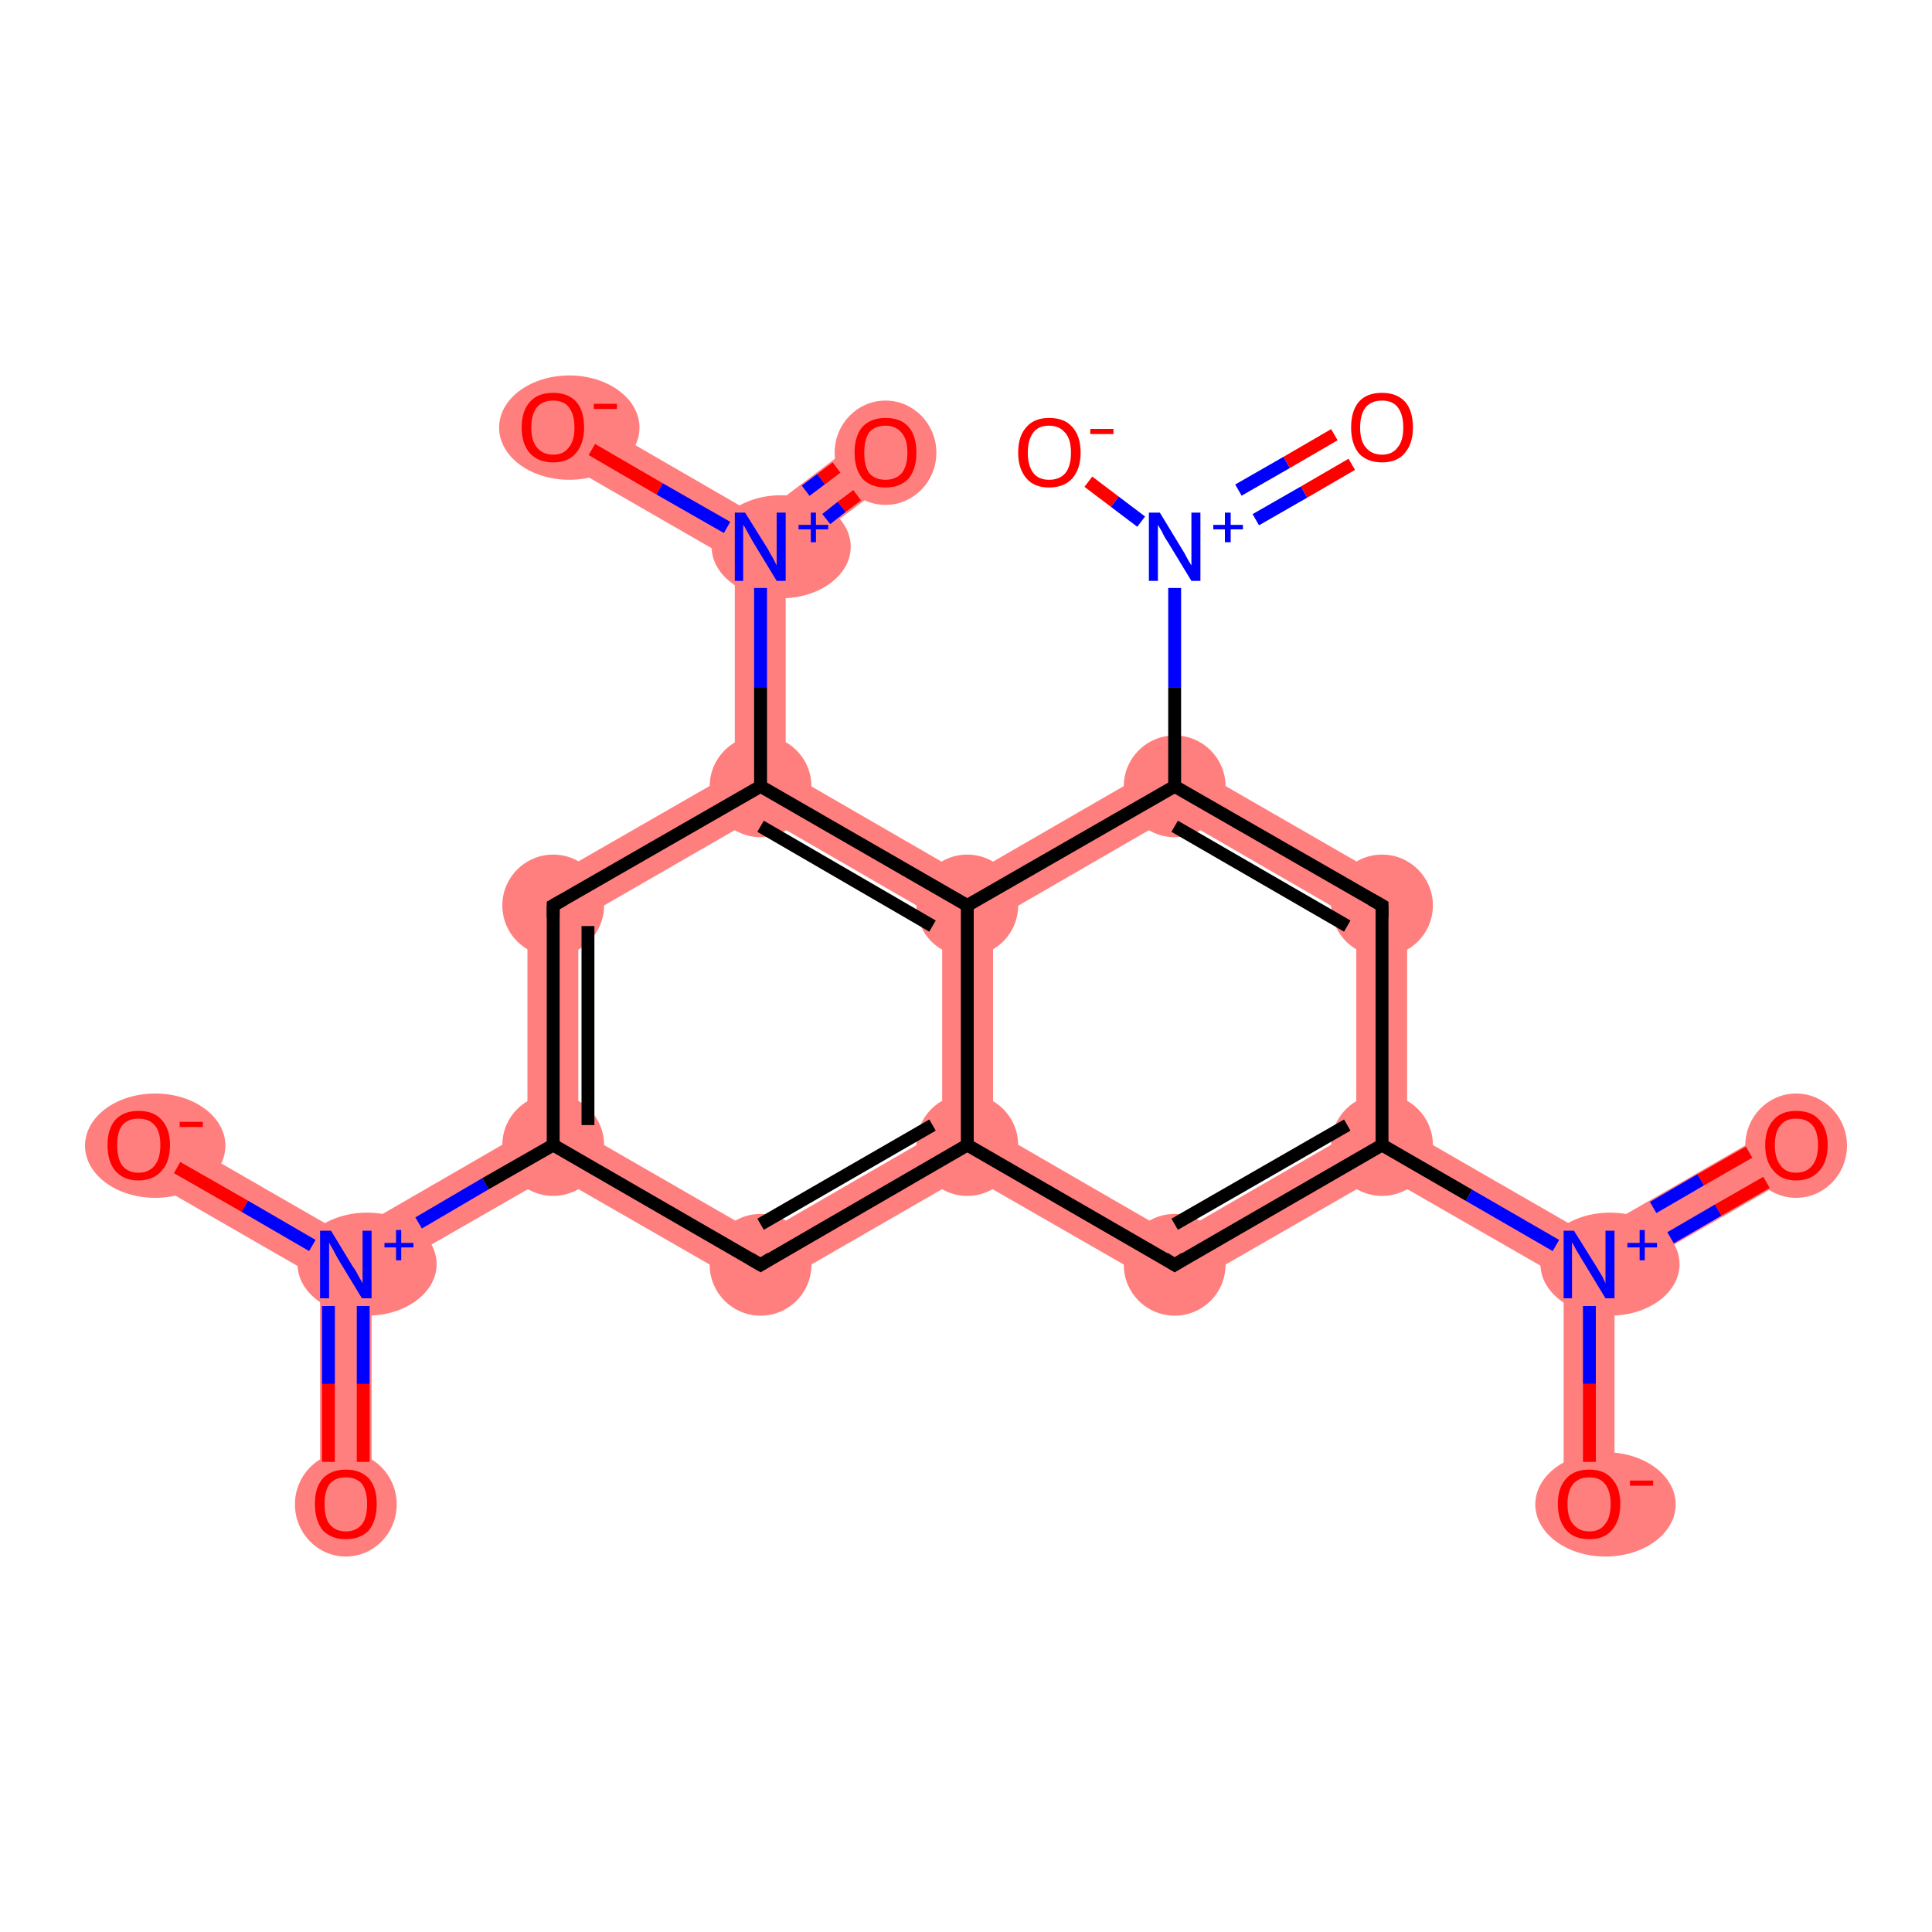 <?xml version='1.0' encoding='iso-8859-1'?>
<svg version='1.1' baseProfile='full'
              xmlns='http://www.w3.org/2000/svg'
                      xmlns:rdkit='http://www.rdkit.org/xml'
                      xmlns:xlink='http://www.w3.org/1999/xlink'
                  xml:space='preserve'
width='300px' height='300px' viewBox='0 0 300 300'>
<!-- END OF HEADER -->
<rect style='opacity:1.0;fill:#FFFFFF;stroke:none' width='300.0' height='300.0' x='0.0' y='0.0'> </rect>
<path class='bond-0 atom-0 atom-1' d='M 53.7,196.4 L 57.7,198.6 L 57.7,233.5 L 49.7,233.5 L 49.7,198.6 Z' style='fill:#FF7F7F;fill-rule:evenodd;fill-opacity:1;stroke:#FF7F7F;stroke-width:0.0px;stroke-linecap:butt;stroke-linejoin:miter;stroke-opacity:1;' />
<path class='bond-1 atom-1 atom-2' d='M 23.5,174.4 L 53.7,191.8 L 53.7,196.4 L 49.7,198.6 L 19.5,181.2 Z' style='fill:#FF7F7F;fill-rule:evenodd;fill-opacity:1;stroke:#FF7F7F;stroke-width:0.0px;stroke-linecap:butt;stroke-linejoin:miter;stroke-opacity:1;' />
<path class='bond-2 atom-1 atom-3' d='M 81.9,175.5 L 85.9,177.8 L 85.9,182.4 L 57.7,198.6 L 53.7,196.4 L 53.7,191.8 Z' style='fill:#FF7F7F;fill-rule:evenodd;fill-opacity:1;stroke:#FF7F7F;stroke-width:0.0px;stroke-linecap:butt;stroke-linejoin:miter;stroke-opacity:1;' />
<path class='bond-3 atom-3 atom-4' d='M 81.9,138.3 L 89.8,142.9 L 89.8,175.5 L 85.9,177.8 L 81.9,175.5 Z' style='fill:#FF7F7F;fill-rule:evenodd;fill-opacity:1;stroke:#FF7F7F;stroke-width:0.0px;stroke-linecap:butt;stroke-linejoin:miter;stroke-opacity:1;' />
<path class='bond-21 atom-3 atom-21' d='M 89.8,175.5 L 118.1,191.8 L 118.1,200.9 L 85.9,182.4 L 85.9,177.8 Z' style='fill:#FF7F7F;fill-rule:evenodd;fill-opacity:1;stroke:#FF7F7F;stroke-width:0.0px;stroke-linecap:butt;stroke-linejoin:miter;stroke-opacity:1;' />
<path class='bond-4 atom-4 atom-5' d='M 114.1,119.8 L 118.1,122.1 L 118.1,126.6 L 89.8,142.9 L 81.9,138.3 Z' style='fill:#FF7F7F;fill-rule:evenodd;fill-opacity:1;stroke:#FF7F7F;stroke-width:0.0px;stroke-linecap:butt;stroke-linejoin:miter;stroke-opacity:1;' />
<path class='bond-5 atom-5 atom-6' d='M 118.1,84.9 L 122.0,86.9 L 122.0,119.8 L 118.1,122.1 L 114.1,119.8 L 114.1,87.2 Z' style='fill:#FF7F7F;fill-rule:evenodd;fill-opacity:1;stroke:#FF7F7F;stroke-width:0.0px;stroke-linecap:butt;stroke-linejoin:miter;stroke-opacity:1;' />
<path class='bond-8 atom-5 atom-9' d='M 122.0,119.8 L 150.2,136.1 L 150.2,140.6 L 146.3,142.9 L 118.1,126.6 L 118.1,122.1 Z' style='fill:#FF7F7F;fill-rule:evenodd;fill-opacity:1;stroke:#FF7F7F;stroke-width:0.0px;stroke-linecap:butt;stroke-linejoin:miter;stroke-opacity:1;' />
<path class='bond-6 atom-6 atom-7' d='M 135.1,67.1 L 139.9,73.4 L 122.0,86.9 L 118.1,84.9 L 117.8,80.2 Z' style='fill:#FF7F7F;fill-rule:evenodd;fill-opacity:1;stroke:#FF7F7F;stroke-width:0.0px;stroke-linecap:butt;stroke-linejoin:miter;stroke-opacity:1;' />
<path class='bond-7 atom-6 atom-8' d='M 87.9,62.9 L 117.8,80.2 L 118.1,84.9 L 114.1,87.2 L 83.9,69.8 Z' style='fill:#FF7F7F;fill-rule:evenodd;fill-opacity:1;stroke:#FF7F7F;stroke-width:0.0px;stroke-linecap:butt;stroke-linejoin:miter;stroke-opacity:1;' />
<path class='bond-9 atom-9 atom-10' d='M 182.4,117.5 L 182.4,126.6 L 154.2,142.9 L 150.2,140.6 L 150.2,136.1 Z' style='fill:#FF7F7F;fill-rule:evenodd;fill-opacity:1;stroke:#FF7F7F;stroke-width:0.0px;stroke-linecap:butt;stroke-linejoin:miter;stroke-opacity:1;' />
<path class='bond-22 atom-9 atom-20' d='M 150.2,140.6 L 154.2,142.9 L 154.2,175.5 L 150.2,177.8 L 146.3,175.5 L 146.3,142.9 Z' style='fill:#FF7F7F;fill-rule:evenodd;fill-opacity:1;stroke:#FF7F7F;stroke-width:0.0px;stroke-linecap:butt;stroke-linejoin:miter;stroke-opacity:1;' />
<path class='bond-13 atom-10 atom-14' d='M 182.4,117.5 L 218.5,138.3 L 210.6,142.9 L 182.4,126.6 Z' style='fill:#FF7F7F;fill-rule:evenodd;fill-opacity:1;stroke:#FF7F7F;stroke-width:0.0px;stroke-linecap:butt;stroke-linejoin:miter;stroke-opacity:1;' />
<path class='bond-14 atom-14 atom-15' d='M 218.5,138.3 L 218.5,175.5 L 214.6,177.8 L 210.6,175.5 L 210.6,142.9 Z' style='fill:#FF7F7F;fill-rule:evenodd;fill-opacity:1;stroke:#FF7F7F;stroke-width:0.0px;stroke-linecap:butt;stroke-linejoin:miter;stroke-opacity:1;' />
<path class='bond-15 atom-15 atom-16' d='M 218.5,175.5 L 246.8,191.8 L 246.8,196.4 L 242.8,198.6 L 214.6,182.4 L 214.6,177.8 Z' style='fill:#FF7F7F;fill-rule:evenodd;fill-opacity:1;stroke:#FF7F7F;stroke-width:0.0px;stroke-linecap:butt;stroke-linejoin:miter;stroke-opacity:1;' />
<path class='bond-18 atom-15 atom-19' d='M 210.6,175.5 L 214.6,177.8 L 214.6,182.4 L 182.4,200.9 L 182.4,191.8 Z' style='fill:#FF7F7F;fill-rule:evenodd;fill-opacity:1;stroke:#FF7F7F;stroke-width:0.0px;stroke-linecap:butt;stroke-linejoin:miter;stroke-opacity:1;' />
<path class='bond-16 atom-16 atom-17' d='M 277.0,174.4 L 280.9,181.2 L 250.7,198.6 L 246.8,196.4 L 246.8,191.8 Z' style='fill:#FF7F7F;fill-rule:evenodd;fill-opacity:1;stroke:#FF7F7F;stroke-width:0.0px;stroke-linecap:butt;stroke-linejoin:miter;stroke-opacity:1;' />
<path class='bond-17 atom-16 atom-18' d='M 246.8,196.4 L 250.7,198.6 L 250.7,233.5 L 242.8,233.5 L 242.8,198.6 Z' style='fill:#FF7F7F;fill-rule:evenodd;fill-opacity:1;stroke:#FF7F7F;stroke-width:0.0px;stroke-linecap:butt;stroke-linejoin:miter;stroke-opacity:1;' />
<path class='bond-19 atom-19 atom-20' d='M 154.2,175.5 L 182.4,191.8 L 182.4,200.9 L 150.2,182.4 L 150.2,177.8 Z' style='fill:#FF7F7F;fill-rule:evenodd;fill-opacity:1;stroke:#FF7F7F;stroke-width:0.0px;stroke-linecap:butt;stroke-linejoin:miter;stroke-opacity:1;' />
<path class='bond-20 atom-20 atom-21' d='M 146.3,175.5 L 150.2,177.8 L 150.2,182.4 L 118.1,200.9 L 118.1,191.8 Z' style='fill:#FF7F7F;fill-rule:evenodd;fill-opacity:1;stroke:#FF7F7F;stroke-width:0.0px;stroke-linecap:butt;stroke-linejoin:miter;stroke-opacity:1;' />
<ellipse cx='53.7' cy='233.6' rx='7.4' ry='7.6' class='atom-0'  style='fill:#FF7F7F;fill-rule:evenodd;stroke:#FF7F7F;stroke-width:1.0px;stroke-linecap:butt;stroke-linejoin:miter;stroke-opacity:1' />
<ellipse cx='57.0' cy='196.3' rx='10.3' ry='7.5' class='atom-1'  style='fill:#FF7F7F;fill-rule:evenodd;stroke:#FF7F7F;stroke-width:1.0px;stroke-linecap:butt;stroke-linejoin:miter;stroke-opacity:1' />
<ellipse cx='24.1' cy='177.9' rx='10.4' ry='7.6' class='atom-2'  style='fill:#FF7F7F;fill-rule:evenodd;stroke:#FF7F7F;stroke-width:1.0px;stroke-linecap:butt;stroke-linejoin:miter;stroke-opacity:1' />
<ellipse cx='85.9' cy='177.8' rx='7.4' ry='7.4' class='atom-3'  style='fill:#FF7F7F;fill-rule:evenodd;stroke:#FF7F7F;stroke-width:1.0px;stroke-linecap:butt;stroke-linejoin:miter;stroke-opacity:1' />
<ellipse cx='85.9' cy='140.6' rx='7.4' ry='7.4' class='atom-4'  style='fill:#FF7F7F;fill-rule:evenodd;stroke:#FF7F7F;stroke-width:1.0px;stroke-linecap:butt;stroke-linejoin:miter;stroke-opacity:1' />
<ellipse cx='118.1' cy='122.1' rx='7.4' ry='7.4' class='atom-5'  style='fill:#FF7F7F;fill-rule:evenodd;stroke:#FF7F7F;stroke-width:1.0px;stroke-linecap:butt;stroke-linejoin:miter;stroke-opacity:1' />
<ellipse cx='121.3' cy='84.9' rx='10.3' ry='7.5' class='atom-6'  style='fill:#FF7F7F;fill-rule:evenodd;stroke:#FF7F7F;stroke-width:1.0px;stroke-linecap:butt;stroke-linejoin:miter;stroke-opacity:1' />
<ellipse cx='137.5' cy='70.3' rx='7.4' ry='7.6' class='atom-7'  style='fill:#FF7F7F;fill-rule:evenodd;stroke:#FF7F7F;stroke-width:1.0px;stroke-linecap:butt;stroke-linejoin:miter;stroke-opacity:1' />
<ellipse cx='88.4' cy='66.4' rx='10.4' ry='7.6' class='atom-8'  style='fill:#FF7F7F;fill-rule:evenodd;stroke:#FF7F7F;stroke-width:1.0px;stroke-linecap:butt;stroke-linejoin:miter;stroke-opacity:1' />
<ellipse cx='150.2' cy='140.6' rx='7.4' ry='7.4' class='atom-9'  style='fill:#FF7F7F;fill-rule:evenodd;stroke:#FF7F7F;stroke-width:1.0px;stroke-linecap:butt;stroke-linejoin:miter;stroke-opacity:1' />
<ellipse cx='182.4' cy='122.1' rx='7.4' ry='7.4' class='atom-10'  style='fill:#FF7F7F;fill-rule:evenodd;stroke:#FF7F7F;stroke-width:1.0px;stroke-linecap:butt;stroke-linejoin:miter;stroke-opacity:1' />
<ellipse cx='214.6' cy='140.6' rx='7.4' ry='7.4' class='atom-14'  style='fill:#FF7F7F;fill-rule:evenodd;stroke:#FF7F7F;stroke-width:1.0px;stroke-linecap:butt;stroke-linejoin:miter;stroke-opacity:1' />
<ellipse cx='214.6' cy='177.8' rx='7.4' ry='7.4' class='atom-15'  style='fill:#FF7F7F;fill-rule:evenodd;stroke:#FF7F7F;stroke-width:1.0px;stroke-linecap:butt;stroke-linejoin:miter;stroke-opacity:1' />
<ellipse cx='250.0' cy='196.3' rx='10.3' ry='7.5' class='atom-16'  style='fill:#FF7F7F;fill-rule:evenodd;stroke:#FF7F7F;stroke-width:1.0px;stroke-linecap:butt;stroke-linejoin:miter;stroke-opacity:1' />
<ellipse cx='278.9' cy='177.9' rx='7.4' ry='7.6' class='atom-17'  style='fill:#FF7F7F;fill-rule:evenodd;stroke:#FF7F7F;stroke-width:1.0px;stroke-linecap:butt;stroke-linejoin:miter;stroke-opacity:1' />
<ellipse cx='249.3' cy='233.6' rx='10.4' ry='7.6' class='atom-18'  style='fill:#FF7F7F;fill-rule:evenodd;stroke:#FF7F7F;stroke-width:1.0px;stroke-linecap:butt;stroke-linejoin:miter;stroke-opacity:1' />
<ellipse cx='182.4' cy='196.4' rx='7.4' ry='7.4' class='atom-19'  style='fill:#FF7F7F;fill-rule:evenodd;stroke:#FF7F7F;stroke-width:1.0px;stroke-linecap:butt;stroke-linejoin:miter;stroke-opacity:1' />
<ellipse cx='150.2' cy='177.8' rx='7.4' ry='7.4' class='atom-20'  style='fill:#FF7F7F;fill-rule:evenodd;stroke:#FF7F7F;stroke-width:1.0px;stroke-linecap:butt;stroke-linejoin:miter;stroke-opacity:1' />
<ellipse cx='118.1' cy='196.4' rx='7.4' ry='7.4' class='atom-21'  style='fill:#FF7F7F;fill-rule:evenodd;stroke:#FF7F7F;stroke-width:1.0px;stroke-linecap:butt;stroke-linejoin:miter;stroke-opacity:1' />
<path class='bond-0 atom-0 atom-1' d='M 51.0,227.0 L 51.0,214.9' style='fill:none;fill-rule:evenodd;stroke:#FF0000;stroke-width:2.0px;stroke-linecap:butt;stroke-linejoin:miter;stroke-opacity:1' />
<path class='bond-0 atom-0 atom-1' d='M 51.0,214.9 L 51.0,202.8' style='fill:none;fill-rule:evenodd;stroke:#0000FF;stroke-width:2.0px;stroke-linecap:butt;stroke-linejoin:miter;stroke-opacity:1' />
<path class='bond-0 atom-0 atom-1' d='M 56.4,227.0 L 56.4,214.9' style='fill:none;fill-rule:evenodd;stroke:#FF0000;stroke-width:2.0px;stroke-linecap:butt;stroke-linejoin:miter;stroke-opacity:1' />
<path class='bond-0 atom-0 atom-1' d='M 56.4,214.9 L 56.4,202.8' style='fill:none;fill-rule:evenodd;stroke:#0000FF;stroke-width:2.0px;stroke-linecap:butt;stroke-linejoin:miter;stroke-opacity:1' />
<path class='bond-1 atom-1 atom-2' d='M 48.5,193.4 L 38.0,187.3' style='fill:none;fill-rule:evenodd;stroke:#0000FF;stroke-width:2.0px;stroke-linecap:butt;stroke-linejoin:miter;stroke-opacity:1' />
<path class='bond-1 atom-1 atom-2' d='M 38.0,187.3 L 27.5,181.3' style='fill:none;fill-rule:evenodd;stroke:#FF0000;stroke-width:2.0px;stroke-linecap:butt;stroke-linejoin:miter;stroke-opacity:1' />
<path class='bond-2 atom-1 atom-3' d='M 65.0,189.9 L 75.4,183.8' style='fill:none;fill-rule:evenodd;stroke:#0000FF;stroke-width:2.0px;stroke-linecap:butt;stroke-linejoin:miter;stroke-opacity:1' />
<path class='bond-2 atom-1 atom-3' d='M 75.4,183.8 L 85.9,177.8' style='fill:none;fill-rule:evenodd;stroke:#000000;stroke-width:2.0px;stroke-linecap:butt;stroke-linejoin:miter;stroke-opacity:1' />
<path class='bond-3 atom-3 atom-4' d='M 85.9,177.8 L 85.9,140.6' style='fill:none;fill-rule:evenodd;stroke:#000000;stroke-width:2.0px;stroke-linecap:butt;stroke-linejoin:miter;stroke-opacity:1' />
<path class='bond-3 atom-3 atom-4' d='M 91.3,174.7 L 91.3,143.8' style='fill:none;fill-rule:evenodd;stroke:#000000;stroke-width:2.0px;stroke-linecap:butt;stroke-linejoin:miter;stroke-opacity:1' />
<path class='bond-4 atom-4 atom-5' d='M 85.9,140.6 L 118.1,122.1' style='fill:none;fill-rule:evenodd;stroke:#000000;stroke-width:2.0px;stroke-linecap:butt;stroke-linejoin:miter;stroke-opacity:1' />
<path class='bond-5 atom-5 atom-6' d='M 118.1,122.1 L 118.1,106.7' style='fill:none;fill-rule:evenodd;stroke:#000000;stroke-width:2.0px;stroke-linecap:butt;stroke-linejoin:miter;stroke-opacity:1' />
<path class='bond-5 atom-5 atom-6' d='M 118.1,106.7 L 118.1,91.3' style='fill:none;fill-rule:evenodd;stroke:#0000FF;stroke-width:2.0px;stroke-linecap:butt;stroke-linejoin:miter;stroke-opacity:1' />
<path class='bond-6 atom-6 atom-7' d='M 128.3,80.6 L 130.7,78.7' style='fill:none;fill-rule:evenodd;stroke:#0000FF;stroke-width:2.0px;stroke-linecap:butt;stroke-linejoin:miter;stroke-opacity:1' />
<path class='bond-6 atom-6 atom-7' d='M 130.7,78.7 L 133.1,76.9' style='fill:none;fill-rule:evenodd;stroke:#FF0000;stroke-width:2.0px;stroke-linecap:butt;stroke-linejoin:miter;stroke-opacity:1' />
<path class='bond-6 atom-6 atom-7' d='M 125.1,76.2 L 127.5,74.4' style='fill:none;fill-rule:evenodd;stroke:#0000FF;stroke-width:2.0px;stroke-linecap:butt;stroke-linejoin:miter;stroke-opacity:1' />
<path class='bond-6 atom-6 atom-7' d='M 127.5,74.4 L 129.9,72.6' style='fill:none;fill-rule:evenodd;stroke:#FF0000;stroke-width:2.0px;stroke-linecap:butt;stroke-linejoin:miter;stroke-opacity:1' />
<path class='bond-7 atom-6 atom-8' d='M 112.9,81.9 L 102.4,75.9' style='fill:none;fill-rule:evenodd;stroke:#0000FF;stroke-width:2.0px;stroke-linecap:butt;stroke-linejoin:miter;stroke-opacity:1' />
<path class='bond-7 atom-6 atom-8' d='M 102.4,75.9 L 91.9,69.8' style='fill:none;fill-rule:evenodd;stroke:#FF0000;stroke-width:2.0px;stroke-linecap:butt;stroke-linejoin:miter;stroke-opacity:1' />
<path class='bond-8 atom-5 atom-9' d='M 118.1,122.1 L 150.2,140.6' style='fill:none;fill-rule:evenodd;stroke:#000000;stroke-width:2.0px;stroke-linecap:butt;stroke-linejoin:miter;stroke-opacity:1' />
<path class='bond-8 atom-5 atom-9' d='M 118.1,128.3 L 144.8,143.8' style='fill:none;fill-rule:evenodd;stroke:#000000;stroke-width:2.0px;stroke-linecap:butt;stroke-linejoin:miter;stroke-opacity:1' />
<path class='bond-9 atom-9 atom-10' d='M 150.2,140.6 L 182.4,122.1' style='fill:none;fill-rule:evenodd;stroke:#000000;stroke-width:2.0px;stroke-linecap:butt;stroke-linejoin:miter;stroke-opacity:1' />
<path class='bond-10 atom-10 atom-11' d='M 182.4,122.1 L 182.4,106.7' style='fill:none;fill-rule:evenodd;stroke:#000000;stroke-width:2.0px;stroke-linecap:butt;stroke-linejoin:miter;stroke-opacity:1' />
<path class='bond-10 atom-10 atom-11' d='M 182.4,106.7 L 182.4,91.3' style='fill:none;fill-rule:evenodd;stroke:#0000FF;stroke-width:2.0px;stroke-linecap:butt;stroke-linejoin:miter;stroke-opacity:1' />
<path class='bond-11 atom-11 atom-12' d='M 195.0,80.7 L 202.5,76.4' style='fill:none;fill-rule:evenodd;stroke:#0000FF;stroke-width:2.0px;stroke-linecap:butt;stroke-linejoin:miter;stroke-opacity:1' />
<path class='bond-11 atom-11 atom-12' d='M 202.5,76.4 L 209.9,72.1' style='fill:none;fill-rule:evenodd;stroke:#FF0000;stroke-width:2.0px;stroke-linecap:butt;stroke-linejoin:miter;stroke-opacity:1' />
<path class='bond-11 atom-11 atom-12' d='M 192.3,76.1 L 199.8,71.8' style='fill:none;fill-rule:evenodd;stroke:#0000FF;stroke-width:2.0px;stroke-linecap:butt;stroke-linejoin:miter;stroke-opacity:1' />
<path class='bond-11 atom-11 atom-12' d='M 199.8,71.8 L 207.2,67.5' style='fill:none;fill-rule:evenodd;stroke:#FF0000;stroke-width:2.0px;stroke-linecap:butt;stroke-linejoin:miter;stroke-opacity:1' />
<path class='bond-12 atom-11 atom-13' d='M 177.2,81.0 L 173.1,77.9' style='fill:none;fill-rule:evenodd;stroke:#0000FF;stroke-width:2.0px;stroke-linecap:butt;stroke-linejoin:miter;stroke-opacity:1' />
<path class='bond-12 atom-11 atom-13' d='M 173.1,77.9 L 169.0,74.8' style='fill:none;fill-rule:evenodd;stroke:#FF0000;stroke-width:2.0px;stroke-linecap:butt;stroke-linejoin:miter;stroke-opacity:1' />
<path class='bond-13 atom-10 atom-14' d='M 182.4,122.1 L 214.6,140.6' style='fill:none;fill-rule:evenodd;stroke:#000000;stroke-width:2.0px;stroke-linecap:butt;stroke-linejoin:miter;stroke-opacity:1' />
<path class='bond-13 atom-10 atom-14' d='M 182.4,128.3 L 209.2,143.8' style='fill:none;fill-rule:evenodd;stroke:#000000;stroke-width:2.0px;stroke-linecap:butt;stroke-linejoin:miter;stroke-opacity:1' />
<path class='bond-14 atom-14 atom-15' d='M 214.6,140.6 L 214.6,177.8' style='fill:none;fill-rule:evenodd;stroke:#000000;stroke-width:2.0px;stroke-linecap:butt;stroke-linejoin:miter;stroke-opacity:1' />
<path class='bond-15 atom-15 atom-16' d='M 214.6,177.8 L 228.1,185.6' style='fill:none;fill-rule:evenodd;stroke:#000000;stroke-width:2.0px;stroke-linecap:butt;stroke-linejoin:miter;stroke-opacity:1' />
<path class='bond-15 atom-15 atom-16' d='M 228.1,185.6 L 241.6,193.4' style='fill:none;fill-rule:evenodd;stroke:#0000FF;stroke-width:2.0px;stroke-linecap:butt;stroke-linejoin:miter;stroke-opacity:1' />
<path class='bond-16 atom-16 atom-17' d='M 259.4,192.2 L 266.8,187.9' style='fill:none;fill-rule:evenodd;stroke:#0000FF;stroke-width:2.0px;stroke-linecap:butt;stroke-linejoin:miter;stroke-opacity:1' />
<path class='bond-16 atom-16 atom-17' d='M 266.8,187.9 L 274.3,183.6' style='fill:none;fill-rule:evenodd;stroke:#FF0000;stroke-width:2.0px;stroke-linecap:butt;stroke-linejoin:miter;stroke-opacity:1' />
<path class='bond-16 atom-16 atom-17' d='M 256.7,187.5 L 264.1,183.2' style='fill:none;fill-rule:evenodd;stroke:#0000FF;stroke-width:2.0px;stroke-linecap:butt;stroke-linejoin:miter;stroke-opacity:1' />
<path class='bond-16 atom-16 atom-17' d='M 264.1,183.2 L 271.6,178.9' style='fill:none;fill-rule:evenodd;stroke:#FF0000;stroke-width:2.0px;stroke-linecap:butt;stroke-linejoin:miter;stroke-opacity:1' />
<path class='bond-17 atom-16 atom-18' d='M 246.8,202.8 L 246.8,214.9' style='fill:none;fill-rule:evenodd;stroke:#0000FF;stroke-width:2.0px;stroke-linecap:butt;stroke-linejoin:miter;stroke-opacity:1' />
<path class='bond-17 atom-16 atom-18' d='M 246.8,214.9 L 246.8,227.0' style='fill:none;fill-rule:evenodd;stroke:#FF0000;stroke-width:2.0px;stroke-linecap:butt;stroke-linejoin:miter;stroke-opacity:1' />
<path class='bond-18 atom-15 atom-19' d='M 214.6,177.8 L 182.4,196.4' style='fill:none;fill-rule:evenodd;stroke:#000000;stroke-width:2.0px;stroke-linecap:butt;stroke-linejoin:miter;stroke-opacity:1' />
<path class='bond-18 atom-15 atom-19' d='M 209.2,174.7 L 182.4,190.1' style='fill:none;fill-rule:evenodd;stroke:#000000;stroke-width:2.0px;stroke-linecap:butt;stroke-linejoin:miter;stroke-opacity:1' />
<path class='bond-19 atom-19 atom-20' d='M 182.4,196.4 L 150.2,177.8' style='fill:none;fill-rule:evenodd;stroke:#000000;stroke-width:2.0px;stroke-linecap:butt;stroke-linejoin:miter;stroke-opacity:1' />
<path class='bond-20 atom-20 atom-21' d='M 150.2,177.8 L 118.1,196.4' style='fill:none;fill-rule:evenodd;stroke:#000000;stroke-width:2.0px;stroke-linecap:butt;stroke-linejoin:miter;stroke-opacity:1' />
<path class='bond-20 atom-20 atom-21' d='M 144.8,174.7 L 118.1,190.1' style='fill:none;fill-rule:evenodd;stroke:#000000;stroke-width:2.0px;stroke-linecap:butt;stroke-linejoin:miter;stroke-opacity:1' />
<path class='bond-21 atom-21 atom-3' d='M 118.1,196.4 L 85.9,177.8' style='fill:none;fill-rule:evenodd;stroke:#000000;stroke-width:2.0px;stroke-linecap:butt;stroke-linejoin:miter;stroke-opacity:1' />
<path class='bond-22 atom-20 atom-9' d='M 150.2,177.8 L 150.2,140.6' style='fill:none;fill-rule:evenodd;stroke:#000000;stroke-width:2.0px;stroke-linecap:butt;stroke-linejoin:miter;stroke-opacity:1' />
<path d='M 85.9,142.5 L 85.9,140.6 L 87.5,139.7' style='fill:none;stroke:#000000;stroke-width:2.0px;stroke-linecap:butt;stroke-linejoin:miter;stroke-opacity:1;' />
<path d='M 213.0,139.7 L 214.6,140.6 L 214.6,142.5' style='fill:none;stroke:#000000;stroke-width:2.0px;stroke-linecap:butt;stroke-linejoin:miter;stroke-opacity:1;' />
<path d='M 184.0,195.4 L 182.4,196.4 L 180.8,195.4' style='fill:none;stroke:#000000;stroke-width:2.0px;stroke-linecap:butt;stroke-linejoin:miter;stroke-opacity:1;' />
<path d='M 119.7,195.4 L 118.1,196.4 L 116.4,195.4' style='fill:none;stroke:#000000;stroke-width:2.0px;stroke-linecap:butt;stroke-linejoin:miter;stroke-opacity:1;' />
<path class='atom-0' d='M 48.9 233.5
Q 48.9 231.0, 50.1 229.6
Q 51.4 228.2, 53.7 228.2
Q 56.0 228.2, 57.3 229.6
Q 58.5 231.0, 58.5 233.5
Q 58.5 236.1, 57.3 237.6
Q 56.0 239.0, 53.7 239.0
Q 51.4 239.0, 50.1 237.6
Q 48.9 236.1, 48.9 233.5
M 53.7 237.8
Q 55.3 237.8, 56.2 236.7
Q 57.0 235.7, 57.0 233.5
Q 57.0 231.5, 56.2 230.4
Q 55.3 229.4, 53.7 229.4
Q 52.1 229.4, 51.2 230.4
Q 50.4 231.5, 50.4 233.5
Q 50.4 235.7, 51.2 236.7
Q 52.1 237.8, 53.7 237.8
' fill='#FF0000'/>
<path class='atom-1' d='M 51.4 191.1
L 54.8 196.7
Q 55.2 197.2, 55.7 198.2
Q 56.3 199.2, 56.3 199.3
L 56.3 191.1
L 57.7 191.1
L 57.7 201.6
L 56.2 201.6
L 52.5 195.5
Q 52.1 194.8, 51.7 194.0
Q 51.2 193.2, 51.1 192.9
L 51.1 201.6
L 49.7 201.6
L 49.7 191.1
L 51.4 191.1
' fill='#0000FF'/>
<path class='atom-1' d='M 59.7 193.0
L 61.5 193.0
L 61.5 191.0
L 62.3 191.0
L 62.3 193.0
L 64.2 193.0
L 64.2 193.7
L 62.3 193.7
L 62.3 195.7
L 61.5 195.7
L 61.5 193.7
L 59.7 193.7
L 59.7 193.0
' fill='#0000FF'/>
<path class='atom-2' d='M 16.7 177.8
Q 16.7 175.3, 17.9 173.9
Q 19.2 172.5, 21.5 172.5
Q 23.9 172.5, 25.1 173.9
Q 26.4 175.3, 26.4 177.8
Q 26.4 180.4, 25.1 181.8
Q 23.8 183.3, 21.5 183.3
Q 19.2 183.3, 17.9 181.8
Q 16.7 180.4, 16.7 177.8
M 21.5 182.1
Q 23.1 182.1, 24.0 181.0
Q 24.9 179.9, 24.9 177.8
Q 24.9 175.7, 24.0 174.7
Q 23.1 173.7, 21.5 173.7
Q 19.9 173.7, 19.0 174.7
Q 18.2 175.7, 18.2 177.8
Q 18.2 179.9, 19.0 181.0
Q 19.9 182.1, 21.5 182.1
' fill='#FF0000'/>
<path class='atom-2' d='M 27.9 174.2
L 31.5 174.2
L 31.5 175.0
L 27.9 175.0
L 27.9 174.2
' fill='#FF0000'/>
<path class='atom-6' d='M 115.7 79.6
L 119.2 85.2
Q 119.5 85.8, 120.1 86.8
Q 120.6 87.8, 120.6 87.8
L 120.6 79.6
L 122.0 79.6
L 122.0 90.2
L 120.6 90.2
L 116.9 84.1
Q 116.5 83.4, 116.0 82.5
Q 115.6 81.7, 115.4 81.5
L 115.4 90.2
L 114.1 90.2
L 114.1 79.6
L 115.7 79.6
' fill='#0000FF'/>
<path class='atom-6' d='M 124.0 81.5
L 125.9 81.5
L 125.9 79.6
L 126.7 79.6
L 126.7 81.5
L 128.6 81.5
L 128.6 82.2
L 126.7 82.2
L 126.7 84.2
L 125.9 84.2
L 125.9 82.2
L 124.0 82.2
L 124.0 81.5
' fill='#0000FF'/>
<path class='atom-7' d='M 132.7 70.3
Q 132.7 67.7, 133.9 66.3
Q 135.2 64.9, 137.5 64.9
Q 139.9 64.9, 141.1 66.3
Q 142.3 67.7, 142.3 70.3
Q 142.3 72.8, 141.1 74.3
Q 139.8 75.7, 137.5 75.7
Q 135.2 75.7, 133.9 74.3
Q 132.7 72.8, 132.7 70.3
M 137.5 74.5
Q 139.1 74.5, 140.0 73.5
Q 140.9 72.4, 140.9 70.3
Q 140.9 68.2, 140.0 67.2
Q 139.1 66.1, 137.5 66.1
Q 135.9 66.1, 135.0 67.1
Q 134.2 68.2, 134.2 70.3
Q 134.2 72.4, 135.0 73.5
Q 135.9 74.5, 137.5 74.5
' fill='#FF0000'/>
<path class='atom-8' d='M 81.0 66.4
Q 81.0 63.8, 82.3 62.4
Q 83.5 61.0, 85.9 61.0
Q 88.2 61.0, 89.5 62.4
Q 90.7 63.8, 90.7 66.4
Q 90.7 68.9, 89.4 70.4
Q 88.2 71.8, 85.9 71.8
Q 83.6 71.8, 82.3 70.4
Q 81.0 68.9, 81.0 66.4
M 85.9 70.6
Q 87.5 70.6, 88.3 69.5
Q 89.2 68.5, 89.2 66.4
Q 89.2 64.3, 88.3 63.2
Q 87.5 62.2, 85.9 62.2
Q 84.3 62.2, 83.4 63.2
Q 82.5 64.3, 82.5 66.4
Q 82.5 68.5, 83.4 69.5
Q 84.3 70.6, 85.9 70.6
' fill='#FF0000'/>
<path class='atom-8' d='M 92.2 62.7
L 95.8 62.7
L 95.8 63.5
L 92.2 63.5
L 92.2 62.7
' fill='#FF0000'/>
<path class='atom-11' d='M 180.1 79.6
L 183.5 85.2
Q 183.9 85.8, 184.4 86.8
Q 185.0 87.8, 185.0 87.8
L 185.0 79.6
L 186.4 79.6
L 186.4 90.2
L 185.0 90.2
L 181.3 84.1
Q 180.8 83.4, 180.4 82.5
Q 179.9 81.7, 179.8 81.5
L 179.8 90.2
L 178.4 90.2
L 178.4 79.6
L 180.1 79.6
' fill='#0000FF'/>
<path class='atom-11' d='M 188.4 81.5
L 190.2 81.5
L 190.2 79.6
L 191.1 79.6
L 191.1 81.5
L 193.0 81.5
L 193.0 82.2
L 191.1 82.2
L 191.1 84.2
L 190.2 84.2
L 190.2 82.2
L 188.4 82.2
L 188.4 81.5
' fill='#0000FF'/>
<path class='atom-12' d='M 209.8 66.4
Q 209.8 63.8, 211.0 62.4
Q 212.2 61.0, 214.6 61.0
Q 216.9 61.0, 218.2 62.4
Q 219.4 63.8, 219.4 66.4
Q 219.4 68.9, 218.1 70.4
Q 216.9 71.8, 214.6 71.8
Q 212.3 71.8, 211.0 70.4
Q 209.8 68.9, 209.8 66.4
M 214.6 70.6
Q 216.2 70.6, 217.0 69.5
Q 217.9 68.5, 217.9 66.4
Q 217.9 64.3, 217.0 63.2
Q 216.2 62.2, 214.6 62.2
Q 213.0 62.2, 212.1 63.2
Q 211.2 64.3, 211.2 66.4
Q 211.2 68.5, 212.1 69.5
Q 213.0 70.6, 214.6 70.6
' fill='#FF0000'/>
<path class='atom-13' d='M 158.1 70.3
Q 158.1 67.7, 159.4 66.3
Q 160.6 64.9, 162.9 64.9
Q 165.3 64.9, 166.5 66.3
Q 167.8 67.7, 167.8 70.3
Q 167.8 72.8, 166.5 74.3
Q 165.2 75.7, 162.9 75.7
Q 160.6 75.7, 159.4 74.3
Q 158.1 72.8, 158.1 70.3
M 162.9 74.5
Q 164.5 74.5, 165.4 73.5
Q 166.3 72.4, 166.3 70.3
Q 166.3 68.2, 165.4 67.2
Q 164.5 66.1, 162.9 66.1
Q 161.3 66.1, 160.5 67.1
Q 159.6 68.2, 159.6 70.3
Q 159.6 72.4, 160.5 73.5
Q 161.3 74.5, 162.9 74.5
' fill='#FF0000'/>
<path class='atom-13' d='M 169.3 66.6
L 172.9 66.6
L 172.9 67.4
L 169.3 67.4
L 169.3 66.6
' fill='#FF0000'/>
<path class='atom-16' d='M 244.4 191.1
L 247.9 196.7
Q 248.2 197.2, 248.8 198.2
Q 249.3 199.2, 249.3 199.3
L 249.3 191.1
L 250.7 191.1
L 250.7 201.6
L 249.3 201.6
L 245.6 195.5
Q 245.2 194.8, 244.7 194.0
Q 244.3 193.2, 244.1 192.9
L 244.1 201.6
L 242.8 201.6
L 242.8 191.1
L 244.4 191.1
' fill='#0000FF'/>
<path class='atom-16' d='M 252.7 193.0
L 254.6 193.0
L 254.6 191.0
L 255.4 191.0
L 255.4 193.0
L 257.3 193.0
L 257.3 193.7
L 255.4 193.7
L 255.4 195.7
L 254.6 195.7
L 254.6 193.7
L 252.7 193.7
L 252.7 193.0
' fill='#0000FF'/>
<path class='atom-17' d='M 274.1 177.8
Q 274.1 175.3, 275.4 173.9
Q 276.6 172.5, 278.9 172.5
Q 281.3 172.5, 282.5 173.9
Q 283.8 175.3, 283.8 177.8
Q 283.8 180.4, 282.5 181.8
Q 281.2 183.3, 278.9 183.3
Q 276.6 183.3, 275.4 181.8
Q 274.1 180.4, 274.1 177.8
M 278.9 182.1
Q 280.5 182.1, 281.4 181.0
Q 282.3 179.9, 282.3 177.8
Q 282.3 175.7, 281.4 174.7
Q 280.5 173.7, 278.9 173.7
Q 277.3 173.7, 276.5 174.7
Q 275.6 175.7, 275.6 177.8
Q 275.6 179.9, 276.5 181.0
Q 277.3 182.1, 278.9 182.1
' fill='#FF0000'/>
<path class='atom-18' d='M 241.9 233.5
Q 241.9 231.0, 243.2 229.6
Q 244.4 228.2, 246.8 228.2
Q 249.1 228.2, 250.3 229.6
Q 251.6 231.0, 251.6 233.5
Q 251.6 236.1, 250.3 237.6
Q 249.1 239.0, 246.8 239.0
Q 244.4 239.0, 243.2 237.6
Q 241.9 236.1, 241.9 233.5
M 246.8 237.8
Q 248.4 237.8, 249.2 236.7
Q 250.1 235.7, 250.1 233.5
Q 250.1 231.5, 249.2 230.4
Q 248.4 229.4, 246.8 229.4
Q 245.2 229.4, 244.3 230.4
Q 243.4 231.5, 243.4 233.5
Q 243.4 235.7, 244.3 236.7
Q 245.2 237.8, 246.8 237.8
' fill='#FF0000'/>
<path class='atom-18' d='M 253.1 229.9
L 256.7 229.9
L 256.7 230.7
L 253.1 230.7
L 253.1 229.9
' fill='#FF0000'/>
</svg>
